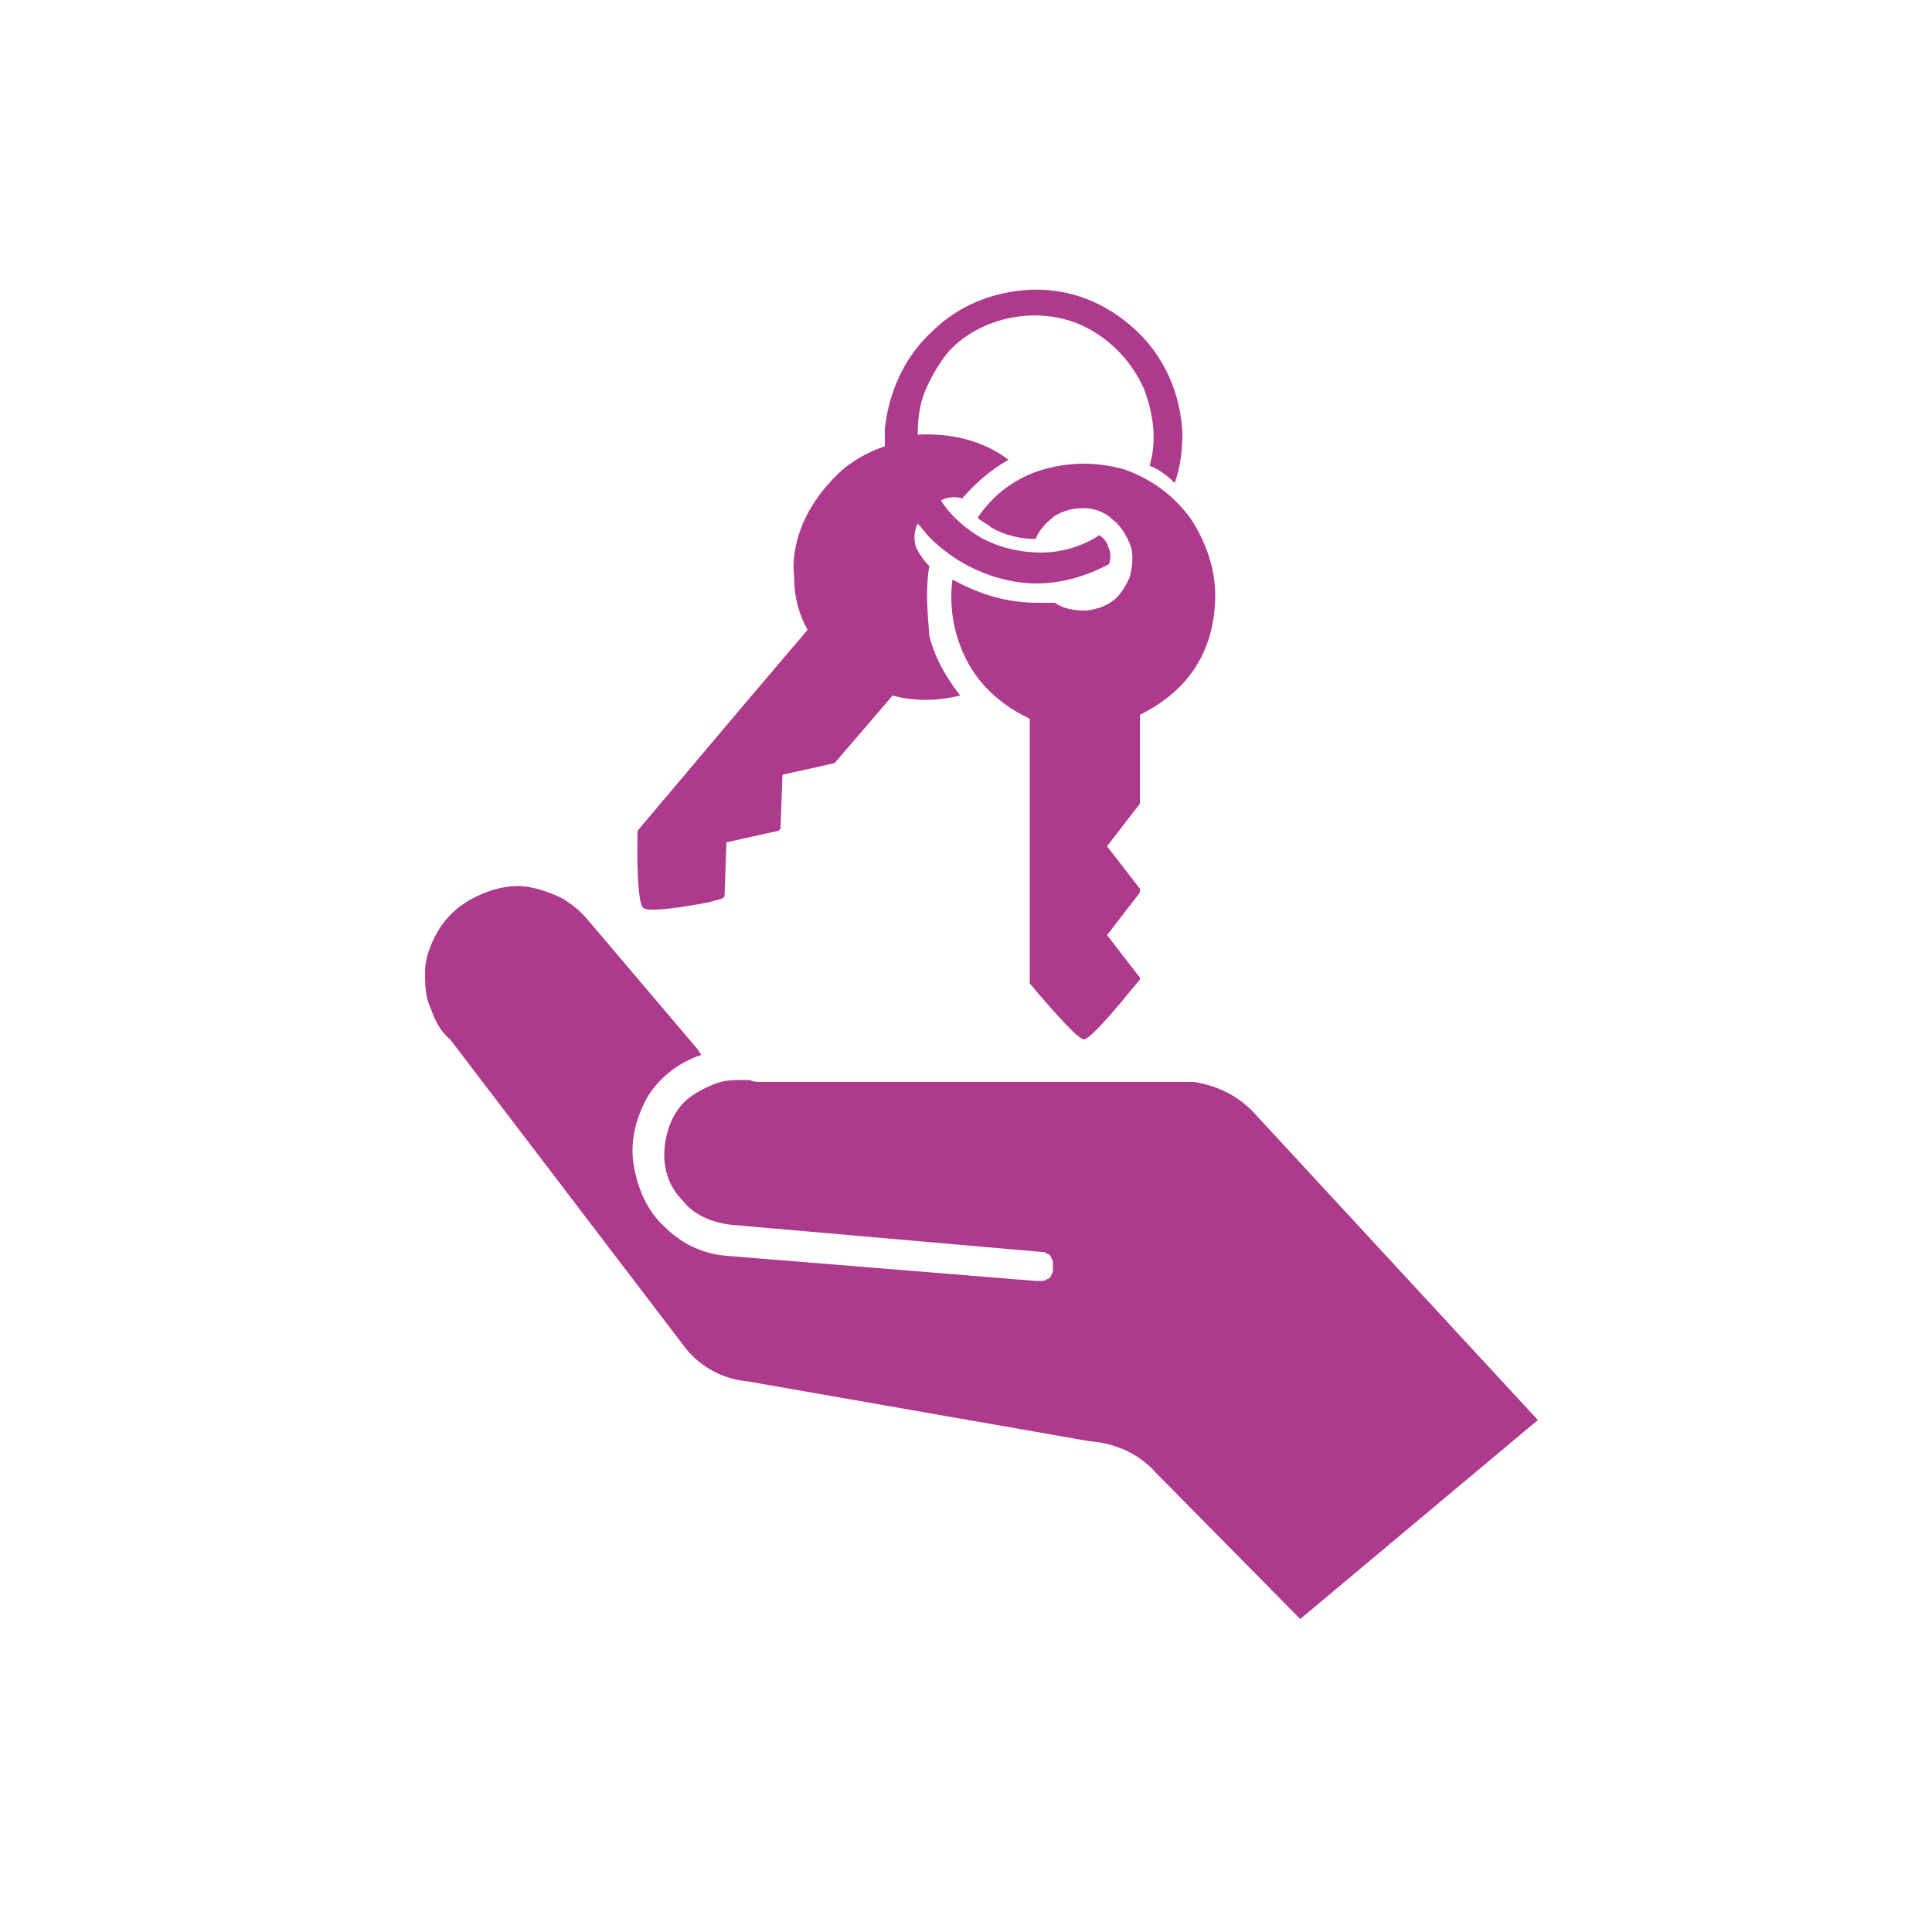 <?xml version="1.0" encoding="utf-8"?>
<!-- Generator: Adobe Illustrator 24.1.2, SVG Export Plug-In . SVG Version: 6.00 Build 0)  -->
<svg version="1.1" id="Layer_1" xmlns="http://www.w3.org/2000/svg" xmlns:xlink="http://www.w3.org/1999/xlink" x="0px" y="0px"
	 viewBox="0 0 100 100" style="enable-background:new 0 0 100 100;" xml:space="preserve">
<style type="text/css">
	.st0{fill:#AD3A8D;}
</style>
<g>
	<path class="st0" d="M59.8,76.2l7.5,7.6l12.3-10.3L65,57.7c-0.8-0.9-1.9-1.5-3.2-1.7H39.4c-0.2,0-0.4,0-0.6-0.1h-0.3
		c-0.5,0-1,0-1.5,0.2s-0.9,0.4-1.3,0.7c-0.8,0.6-1.2,1.6-1.3,2.6s0.2,2,0.9,2.7c0.6,0.8,1.6,1.2,2.6,1.3l16,1.4c0.1,0,0.2,0,0.3,0.1
		c0.1,0,0.2,0.1,0.2,0.2c0.1,0.1,0.1,0.2,0.1,0.3s0,0.2,0,0.3c0,0.1,0,0.2-0.1,0.3c0,0.1-0.1,0.2-0.2,0.2c-0.1,0.1-0.2,0.1-0.3,0.1
		s-0.2,0-0.3,0l-16-1.3c-1.2-0.1-2.3-0.6-3.2-1.5c-0.9-0.8-1.4-2-1.6-3.2s0.1-2.4,0.7-3.5c0.6-1,1.6-1.8,2.8-2.2l-0.2-0.3l-5.6-6.6
		c-0.4-0.5-0.9-0.9-1.4-1.2c-0.6-0.3-1.2-0.5-1.8-0.6c-0.6-0.1-1.3,0-1.9,0.2s-1.2,0.5-1.7,0.9s-0.9,0.9-1.2,1.5
		c-0.3,0.6-0.5,1.2-0.5,1.8s0,1.3,0.3,1.9c0.2,0.6,0.5,1.2,1,1.6l12.2,16c0.8,1,2,1.6,3.2,1.7l17.7,3.1C57.8,74.7,59,75.3,59.8,76.2
		z"/>
	<path class="st0" d="M62.9,30.8c0-1.4-0.5-2.8-1.3-4c-0.9-1.2-2-2-3.4-2.5c-1.4-0.4-2.8-0.4-4.2,0s-2.6,1.3-3.4,2.5
		c0.2,0.2,0.5,0.3,0.7,0.5c0.7,0.4,1.5,0.6,2.3,0.6c0.2-0.5,0.6-0.9,1-1.2c0.5-0.3,1-0.4,1.5-0.4s1.1,0.2,1.5,0.6
		c0.4,0.3,0.7,0.8,0.9,1.3s0.1,1.1,0,1.6c-0.2,0.5-0.5,1-0.9,1.3s-1,0.5-1.5,0.5s-1.1-0.1-1.5-0.4c-0.2,0-0.5,0-0.7,0h-0.2
		c-1.5,0-2.9-0.4-4.2-1.1L49.3,30c-0.2,1.5,0.1,3,0.8,4.3s1.9,2.3,3.2,2.9v5.3v8.4c0,0,2.4,2.9,2.8,2.9s2.4-2.5,2.4-2.5l0.5-0.6
		v-0.1l-1.7-2.2l1.7-2.2V46l-1.7-2.2l1.7-2.2V37c1.2-0.6,2.2-1.4,2.9-2.5S62.9,32.1,62.9,30.8z"/>
	<path class="st0" d="M48.1,29.3c-0.3-0.3-0.5-0.6-0.7-1c-0.1-0.4-0.1-0.8,0.1-1.2c0.2,0.2,0.4,0.5,0.6,0.7c1.2,1.2,2.7,2,4.4,2.3
		s3.4-0.1,4.9-0.9c0.1-0.3,0.1-0.5,0-0.8s-0.2-0.5-0.5-0.7c-0.9,0.6-2,0.9-3,0.9s-2-0.2-3-0.7c-0.9-0.5-1.7-1.2-2.2-2
		c0.4-0.2,0.8-0.2,1.1-0.1c0.7-0.8,1.5-1.5,2.4-2c-1.3-1-3-1.4-4.7-1.3c0-0.8,0.1-1.6,0.4-2.3c0.3-0.7,0.7-1.4,1.2-2
		c0.9-1,2.2-1.6,3.5-1.8c1.3-0.2,2.7,0,3.9,0.7s2.1,1.7,2.7,3c0.5,1.3,0.7,2.7,0.3,4c0.5,0.2,0.9,0.5,1.3,0.9
		c0.3-0.8,0.4-1.7,0.4-2.6c-0.1-2-0.9-3.9-2.4-5.3c-1.5-1.4-3.4-2.2-5.5-2.1c-1.9,0.1-3.7,0.8-5.1,2.2c-1.4,1.3-2.2,3.1-2.4,5
		c0,0.3,0,0.6,0,0.9c-0.9,0.3-1.8,0.8-2.5,1.5S42,26.1,41.6,27s-0.6,1.9-0.5,2.8c0,1,0.2,1.9,0.7,2.8l-3.4,4L33,43
		c0,0-0.1,3.7,0.3,4c0.4,0.3,3.4-0.3,3.4-0.3l0.7-0.2l0.1-0.1l0.1-2.8l2.7-0.6l0.1-0.1l0.1-2.8l2.7-0.6l3-3.5c1.1,0.3,2.3,0.3,3.5,0
		c-0.7-0.9-1.3-1.9-1.6-3.1C48,31.6,47.9,30.5,48.1,29.3z"/>
</g>
</svg>
